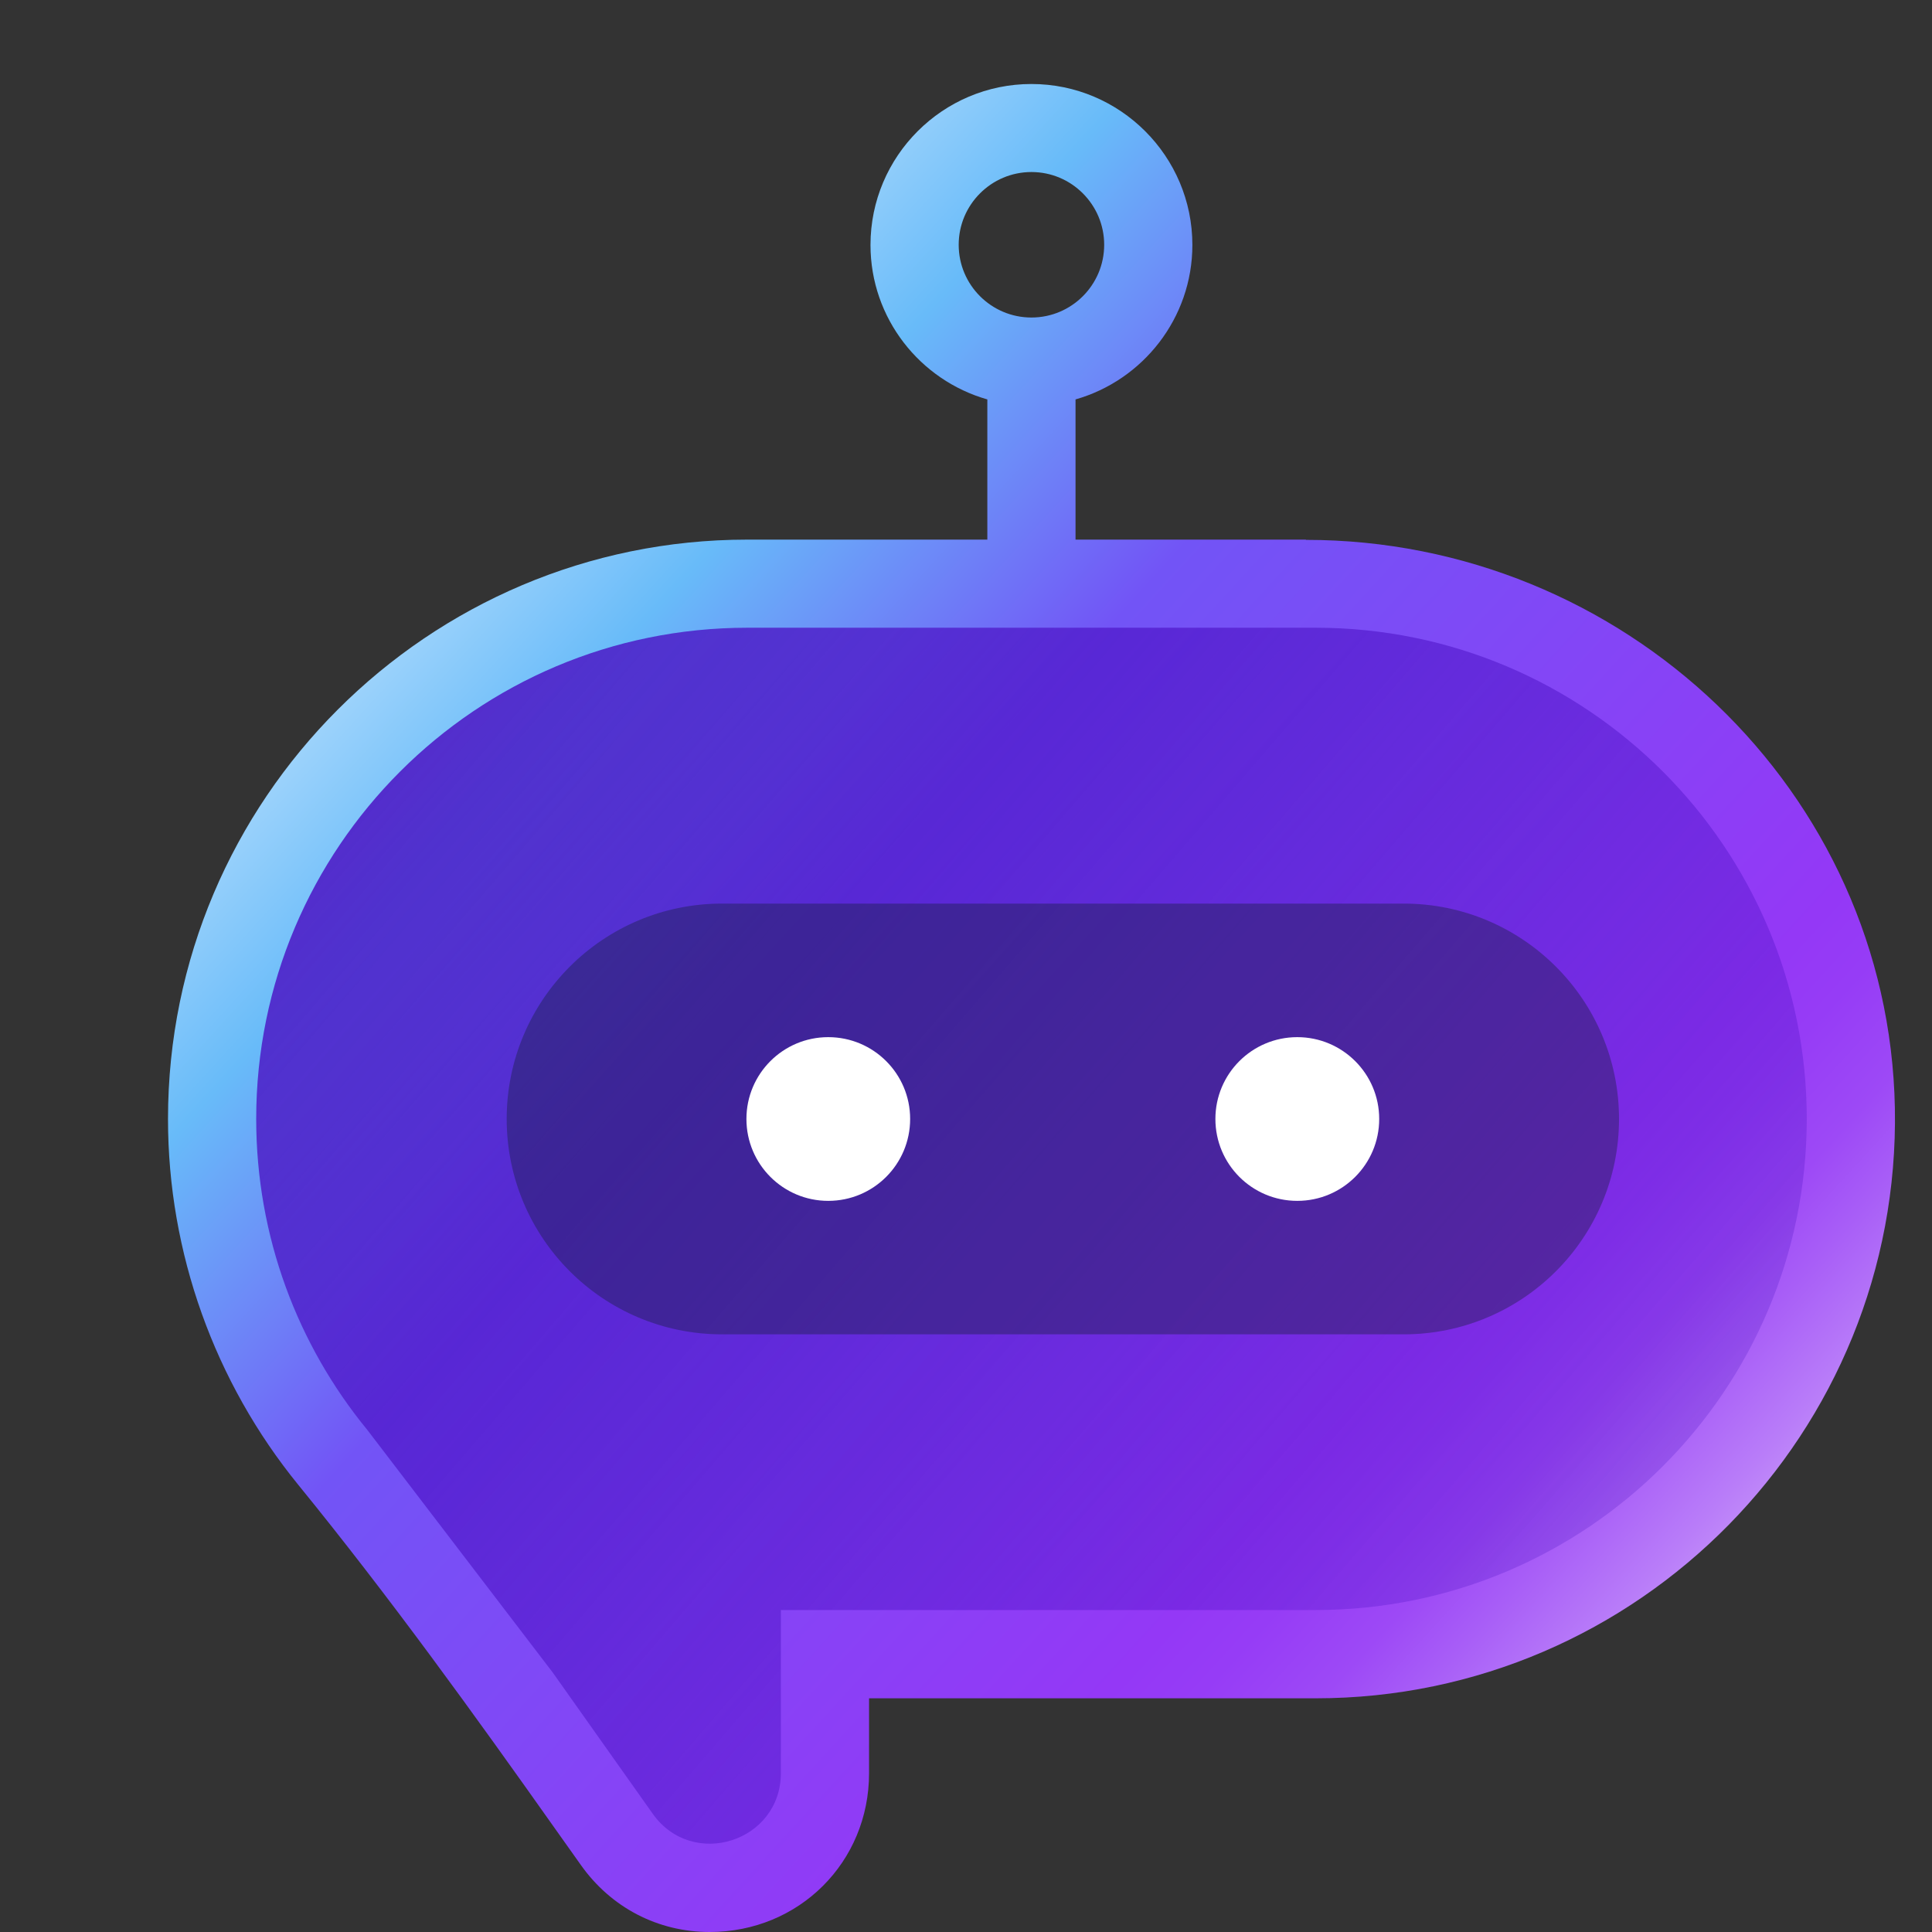 <svg xmlns="http://www.w3.org/2000/svg" width="23" height="23" viewBox="0 0 23 23" fill="none">
<rect x="0" y="0" width="23" height="23" fill="#333333" stroke="none"/>
<path d="M15.546 6.424H12.804V4.755C13.605 4.527 14.195 3.788 14.195 2.916C14.195 1.859 13.335 1 12.279 1C11.223 1 10.363 1.859 10.363 2.916C10.363 3.79 10.953 4.527 11.754 4.755V6.424H8.896C5.094 6.424 2 9.518 2 13.321C2 14.916 2.556 16.455 3.552 17.678C4.636 19.009 5.64 20.401 6.63 21.801L6.914 22.201C7.273 22.709 7.832 23 8.448 23C9.512 23 10.346 22.169 10.346 21.109V20.218H15.663C19.51 20.218 22.631 17.052 22.558 13.189C22.486 9.415 19.324 6.427 15.547 6.427L15.546 6.424ZM11.413 2.914C11.413 2.437 11.801 2.048 12.279 2.048C12.757 2.048 13.145 2.437 13.145 2.914C13.145 3.392 12.757 3.78 12.279 3.78C11.801 3.78 11.413 3.392 11.413 2.914Z" fill="url(#paint0_linear_5122_26905)"/>
<path d="M15.662 7.473H8.897C5.668 7.473 3.05 10.091 3.05 13.32C3.05 14.725 3.546 16.015 4.373 17.023L6.581 19.912L7.771 21.593C8.245 22.261 9.296 21.926 9.296 21.108V19.167H15.662C18.891 19.167 21.509 16.549 21.509 13.32C21.509 10.091 18.891 7.473 15.662 7.473Z" fill="url(#paint1_linear_5122_26905)"/>
<path opacity="0.36" d="M8.596 15.885L16.71 15.885C18.126 15.885 19.274 14.737 19.274 13.321C19.274 11.905 18.126 10.757 16.71 10.757H8.596C7.18 10.757 6.032 11.905 6.032 13.321C6.032 14.737 7.18 15.885 8.596 15.885Z" fill="#0E1C2E"/>
<path d="M15.444 14.296C15.982 14.296 16.419 13.86 16.419 13.321C16.419 12.783 15.982 12.347 15.444 12.347C14.905 12.347 14.469 12.783 14.469 13.321C14.469 13.86 14.905 14.296 15.444 14.296Z" fill="white"/>
<path d="M9.86 14.296C10.399 14.296 10.835 13.86 10.835 13.321C10.835 12.783 10.399 12.347 9.86 12.347C9.322 12.347 8.886 12.783 8.886 13.321C8.886 13.86 9.322 14.296 9.86 14.296Z" fill="white"/>
<defs>
<linearGradient id="paint0_linear_5122_26905" x1="1.32" y1="3.721" x2="21.653" y2="22.319" gradientUnits="userSpaceOnUse">
<stop offset="0.05" stop-color="white"/>
<stop offset="0.26" stop-color="#68BBF9"/>
<stop offset="0.41" stop-color="#7254F6"/>
<stop offset="0.72" stop-color="#9438F6"/>
<stop offset="0.75" stop-color="#963CF6"/>
<stop offset="0.79" stop-color="#9D49F6"/>
<stop offset="0.82" stop-color="#A85EF7"/>
<stop offset="0.86" stop-color="#B97DF9"/>
<stop offset="0.9" stop-color="#CEA3FA"/>
<stop offset="0.94" stop-color="#E7D2FD"/>
<stop offset="0.97" stop-color="white"/>
</linearGradient>
<linearGradient id="paint1_linear_5122_26905" x1="1.94" y1="5.196" x2="23.224" y2="23.527" gradientUnits="userSpaceOnUse">
<stop stop-color="#4A0FC3"/>
<stop offset="1" stop-color="#4A0FC3" stop-opacity="0"/>
</linearGradient>
</defs>
</svg>